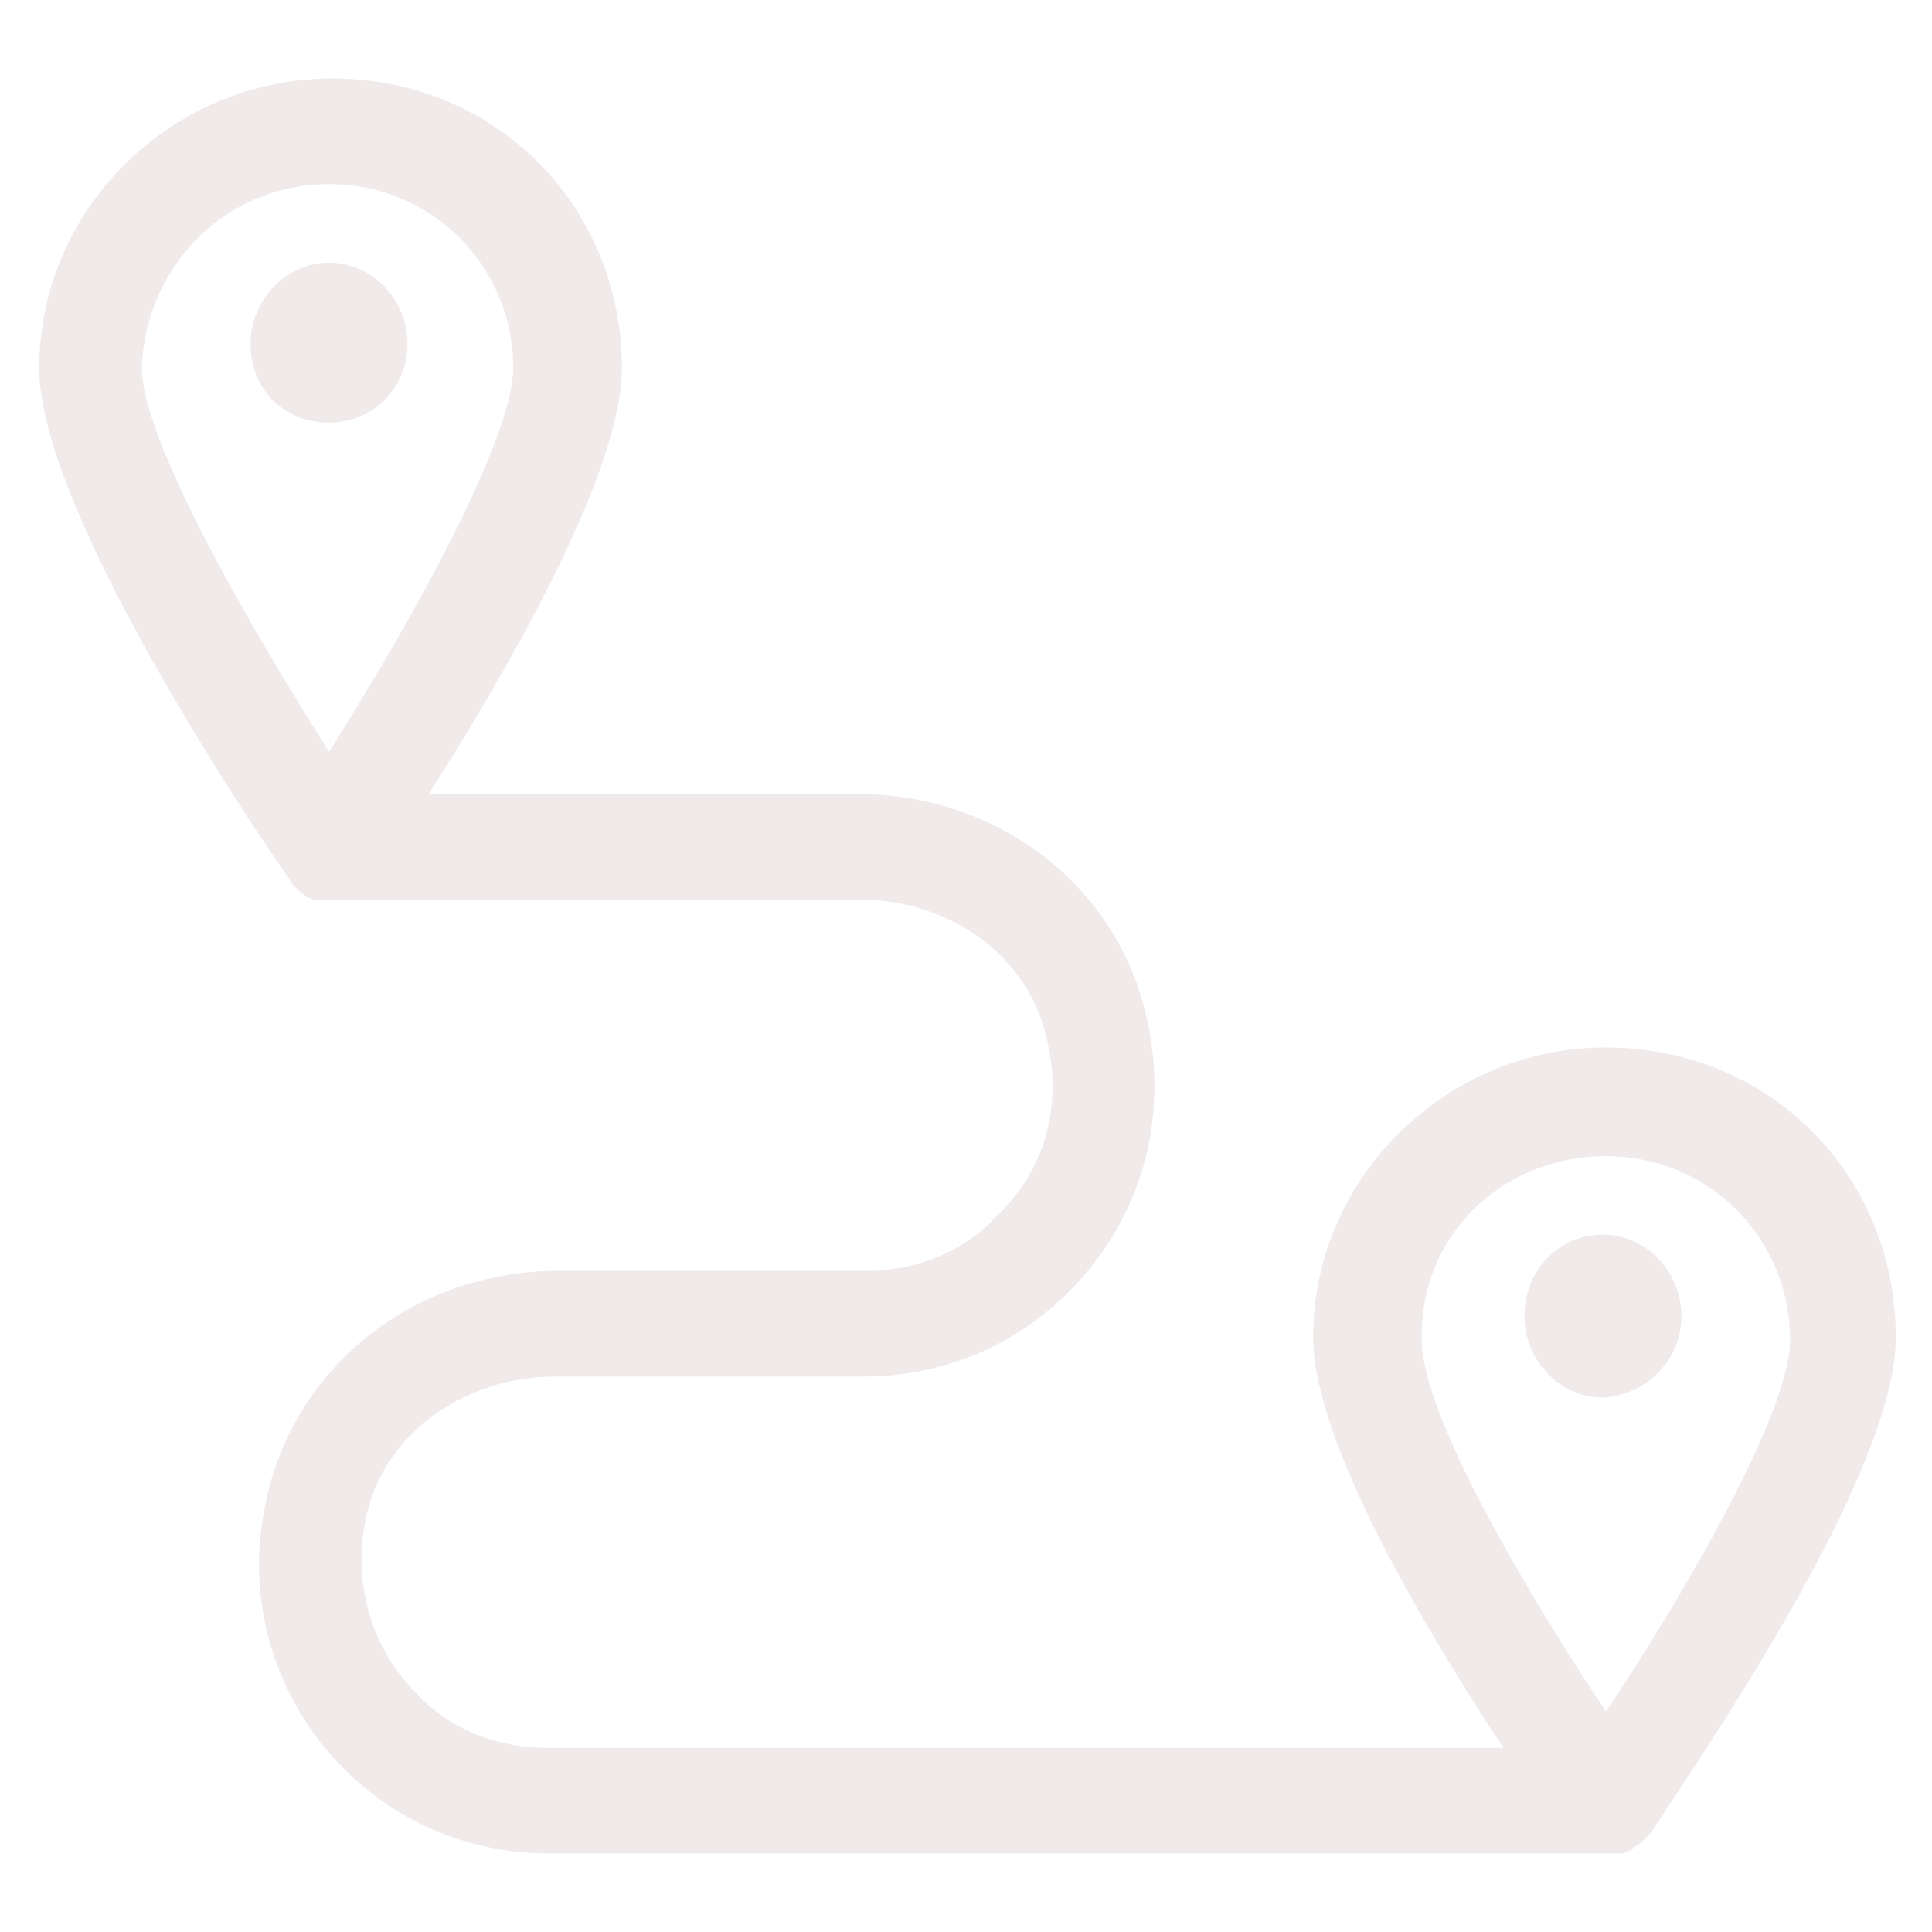 <svg width="75" height="75" viewBox="0 0 75 75" fill="none" xmlns="http://www.w3.org/2000/svg">
<path d="M73.594 51.914C73.594 45.586 68.672 40.664 62.344 40.664C56.133 40.664 50.977 45.703 50.977 51.914C50.977 56.016 55.43 63.398 58.359 67.852H21.211C19.336 67.852 17.461 67.148 16.172 65.742C14.414 63.984 13.711 61.523 14.18 59.062C14.766 55.781 17.93 53.438 21.562 53.438H33.516C36.562 53.438 39.375 52.266 41.484 50.156C44.648 46.992 45.586 42.539 44.18 38.32C42.656 33.867 38.32 30.82 33.281 30.82H16.641C19.57 26.25 24.141 18.398 24.141 14.297C24.141 7.969 19.219 3.047 12.891 3.047C6.68 3.047 1.523 8.086 1.523 14.297C1.523 19.688 9.492 31.641 11.133 33.984C11.25 34.102 11.25 34.219 11.367 34.336L11.484 34.453C11.602 34.57 11.602 34.57 11.719 34.688C11.719 34.688 11.836 34.688 11.836 34.805C11.953 34.805 12.07 34.922 12.188 34.922H12.305C12.422 34.922 12.656 34.922 12.773 34.922H33.398C36.562 34.922 39.492 36.797 40.43 39.609C41.367 42.422 40.781 45.234 38.672 47.227C37.383 48.633 35.508 49.336 33.633 49.336H21.68C16.055 49.336 11.367 53.086 10.312 58.359C9.492 62.109 10.664 65.977 13.359 68.672C15.469 70.781 18.281 71.953 21.328 71.953H62.344C62.461 71.953 62.695 71.953 62.812 71.953H62.93C63.047 71.953 63.164 71.836 63.281 71.836C63.281 71.836 63.398 71.836 63.398 71.719C63.516 71.719 63.516 71.602 63.633 71.602L63.75 71.484C63.867 71.367 63.867 71.367 63.984 71.25C63.984 71.25 63.984 71.25 64.102 71.133C65.508 68.906 73.594 57.422 73.594 51.914ZM12.773 7.148C16.758 7.148 19.922 10.312 19.922 14.297C19.922 16.992 16.055 24.023 12.773 29.18C9.492 24.023 5.508 16.992 5.508 14.297C5.625 10.312 8.789 7.148 12.773 7.148ZM62.344 44.883C66.328 44.883 69.492 48.047 69.492 52.031C69.492 54.727 65.625 61.523 62.344 66.445C59.062 61.523 55.195 54.844 55.195 52.031C55.078 48.047 58.242 44.883 62.344 44.883Z" fill="#EAE3E1" fill-opacity="0.7"/>
<path d="M65.273 51.094C65.273 49.336 63.867 47.93 62.227 47.93C60.469 47.93 59.18 49.336 59.18 51.094C59.18 52.852 60.586 54.258 62.227 54.258C63.984 54.141 65.273 52.734 65.273 51.094Z" fill="#EAE3E1" fill-opacity="0.7"/>
<path d="M15.82 13.359C15.82 11.602 14.414 10.195 12.773 10.195C11.133 10.195 9.727 11.602 9.727 13.359C9.727 15.117 11.016 16.406 12.773 16.406C14.531 16.406 15.82 15 15.82 13.359Z" fill="#EAE3E1" fill-opacity="0.7"/>
</svg>
